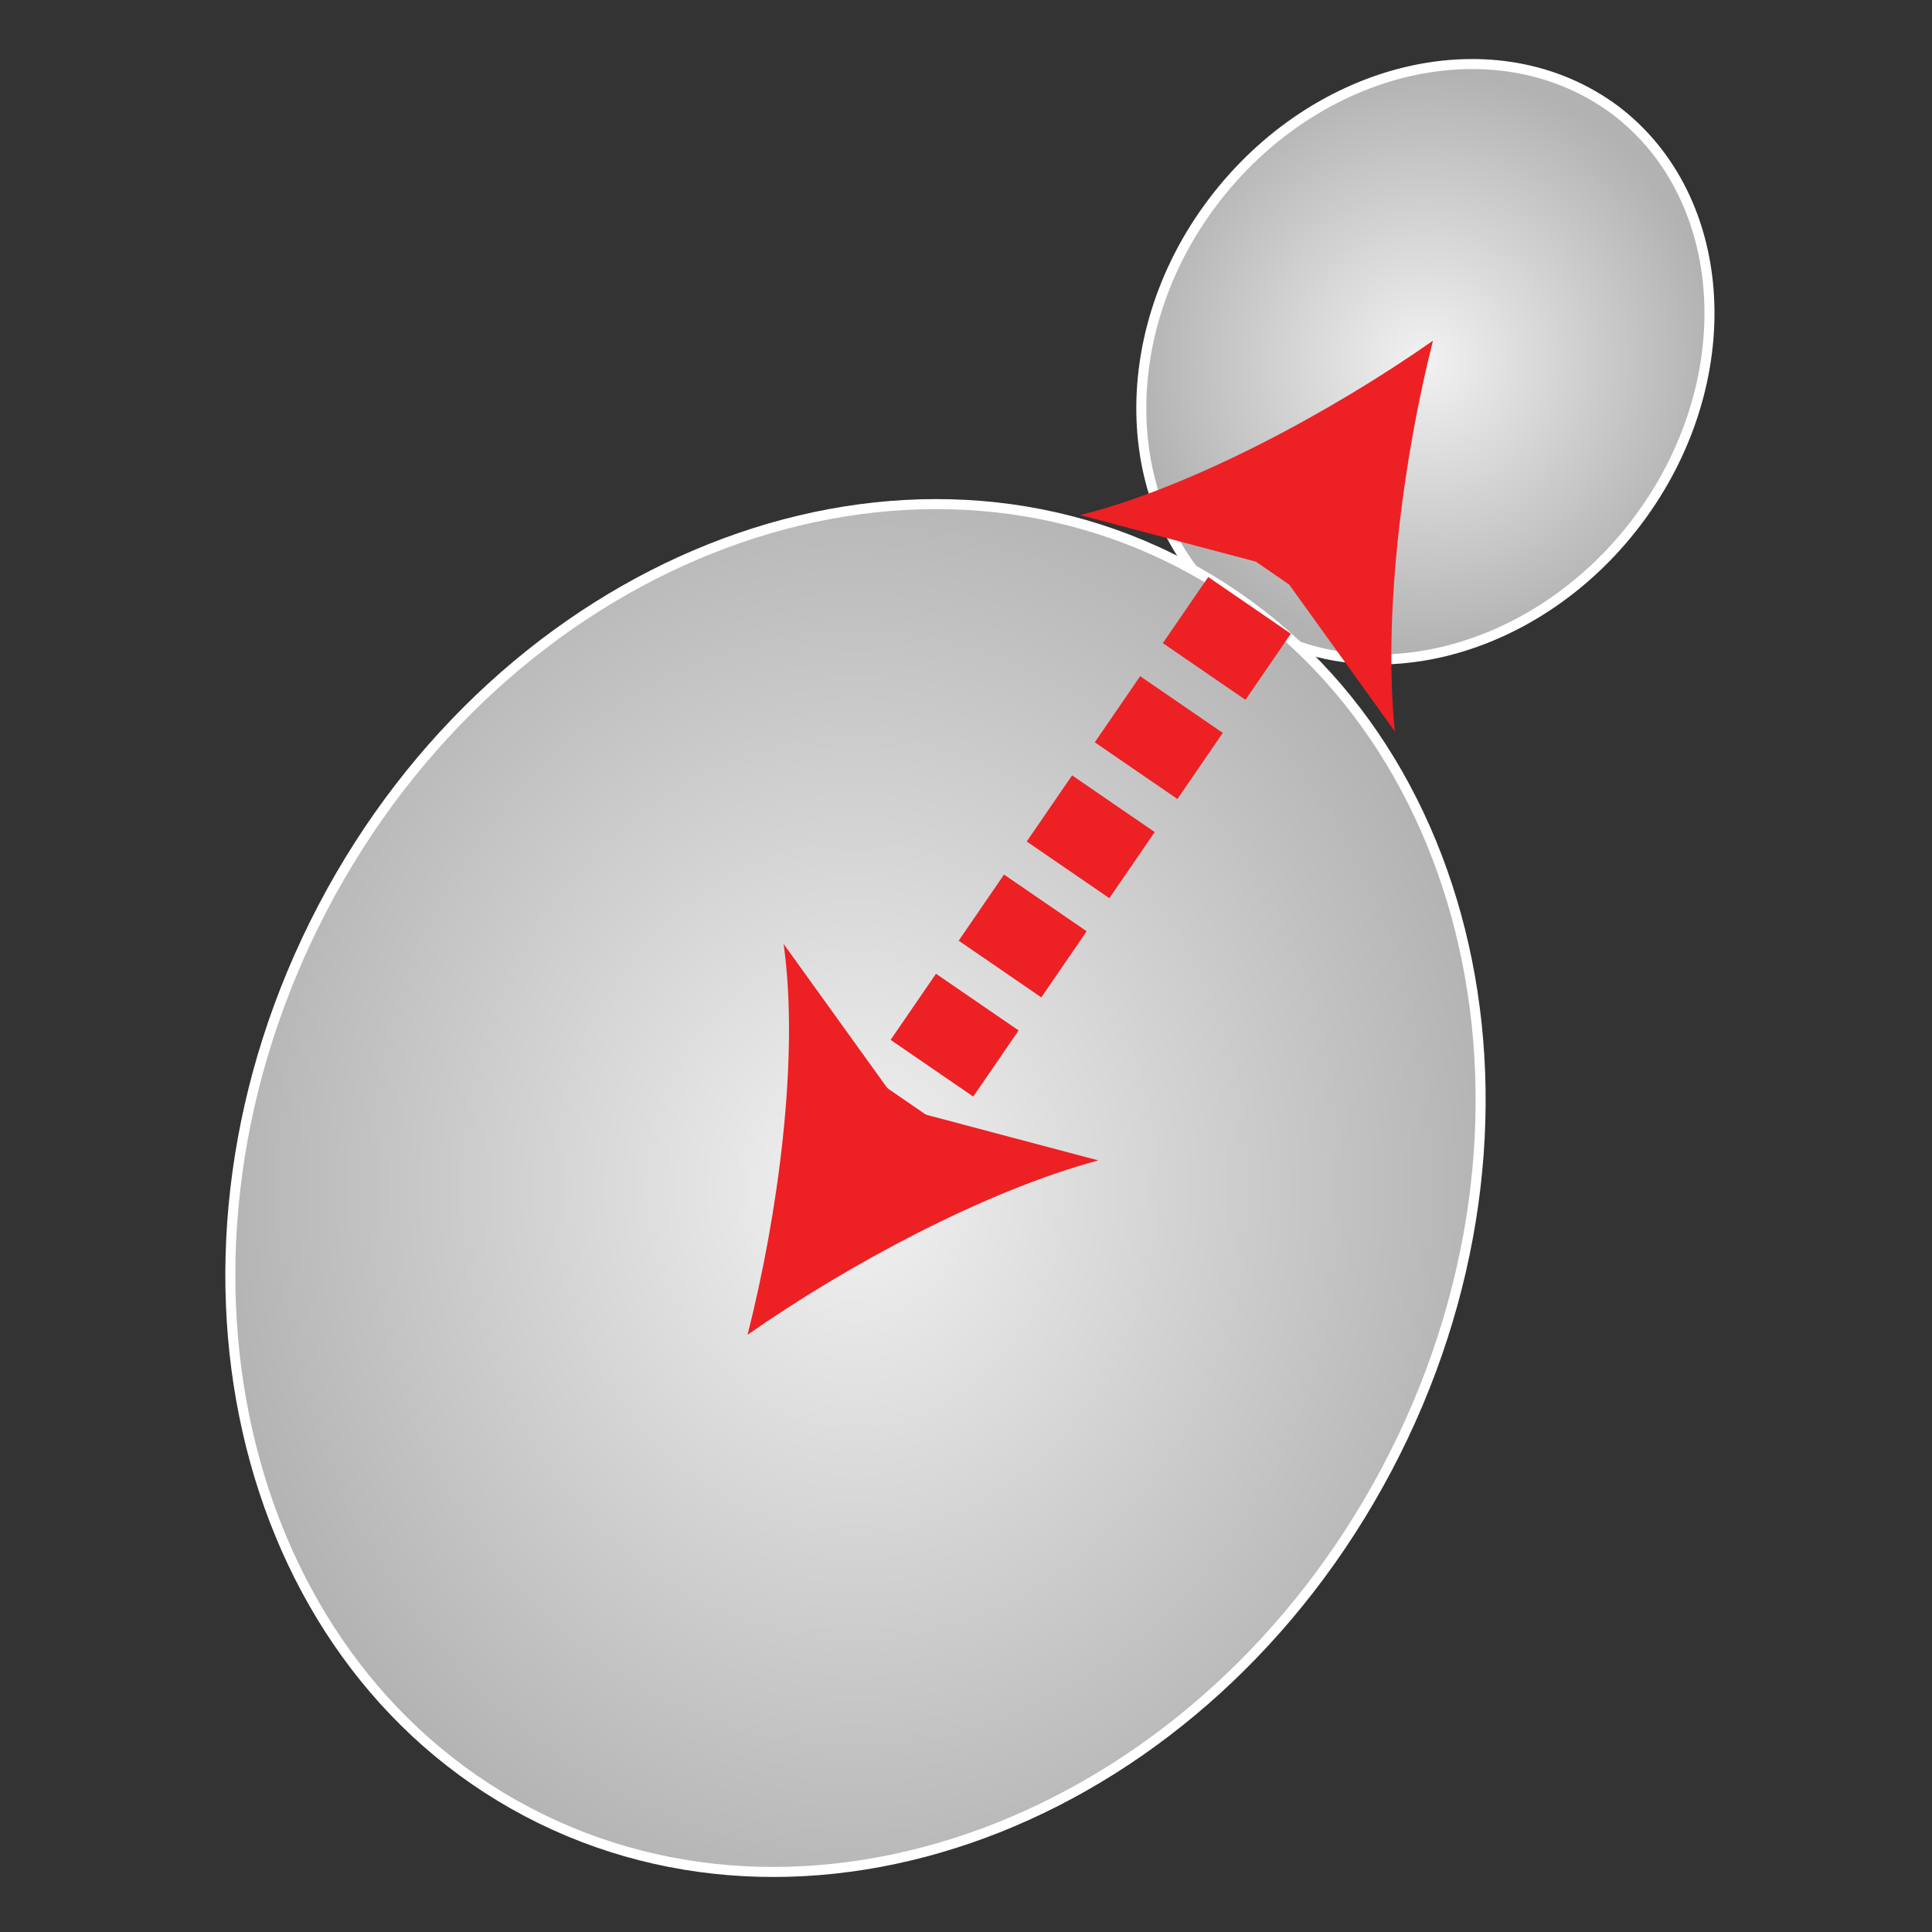 <?xml version="1.0" encoding="UTF-8" standalone="no"?>
<!-- Generator: Adobe Illustrator 21.0.2, SVG Export Plug-In . SVG Version: 6.00 Build 0)  -->

<svg
   version="1.1"
   id="Layer_1"
   x="0px"
   y="0px"
   viewBox="0 0 96.4 96.4"
   style="enable-background:new 0 0 96.4 96.4;"
   xml:space="preserve"
   sodipodi:docname="merge-IDs_dark.svg"
   inkscape:version="1.2.2 (732a01da63, 2022-12-09)"
   xmlns:inkscape="http://www.inkscape.org/namespaces/inkscape"
   xmlns:sodipodi="http://sodipodi.sourceforge.net/DTD/sodipodi-0.dtd"
   xmlns="http://www.w3.org/2000/svg"
   xmlns:svg="http://www.w3.org/2000/svg"><rect x="0" y="0" width="96.4" height="96.4" fill="#333333" stroke="none"/><defs
   id="defs39" /><sodipodi:namedview
   id="namedview37"
   pagecolor="#ffffff"
   bordercolor="#000000"
   borderopacity="0.25"
   inkscape:showpageshadow="2"
   inkscape:pageopacity="0.0"
   inkscape:pagecheckerboard="0"
   inkscape:deskcolor="#d1d1d1"
   showgrid="false"
   inkscape:zoom="4.8962655"
   inkscape:cx="43.70678"
   inkscape:cy="52.080509"
   inkscape:window-width="1920"
   inkscape:window-height="1137"
   inkscape:window-x="-8"
   inkscape:window-y="-8"
   inkscape:window-maximized="1"
   inkscape:current-layer="Layer_1" />
<style
   type="text/css"
   id="style2">
	.st0{fill:url(#SVGID_1_);stroke:#000000;stroke-width:0.5;stroke-miterlimit:10;}
	.st1{fill:url(#SVGID_2_);stroke:#000000;stroke-width:0.5;stroke-miterlimit:10;}
	.st2{fill:none;stroke:#ED2024;stroke-width:5;stroke-miterlimit:10;}
	.st3{fill:none;stroke:#ED2024;stroke-width:5;stroke-miterlimit:10;stroke-dasharray:4.001,2.001;}
	.st4{fill:#ED2024;}
</style>
<radialGradient
   id="SVGID_1_"
   cx="71.092"
   cy="18.036"
   r="14.519"
   gradientUnits="userSpaceOnUse">
	<stop
   offset="0"
   style="stop-color:#f2f2f2;stop-opacity:1;"
   id="stop4" />
	<stop
   offset="1"
   style="stop-color:#b2b2b2;stop-opacity:1;"
   id="stop6" />
</radialGradient>
<path
   class="st0"
   d="M80.6,5.5c5.8,4.4,6.3,13.6,1.1,20.5c-5.2,6.9-14.2,9-20,4.6S55.3,17,60.5,10.1S74.7,1.1,80.6,5.5z"
   id="path9"
   style="stroke:#ffffff;stroke-opacity:1" />
<radialGradient
   id="SVGID_2_"
   cx="42.675"
   cy="59.286"
   r="32.7"
   gradientTransform="matrix(1 0 0 1.15 0 -8.893)"
   gradientUnits="userSpaceOnUse">
	<stop
   offset="0"
   style="stop-color:#f2f2f2;stop-opacity:1;"
   id="stop11" />
	<stop
   offset="1"
   style="stop-color:#b2b2b2;stop-opacity:1;"
   id="stop13" />
</radialGradient>
<path
   class="st1"
   d="M59.1,28.2c14.6,7.7,19.2,27.9,10.1,45.1S40.9,98.1,26.3,90.4S7.1,62.5,16.1,45.3S44.4,20.4,59.1,28.2z"
   id="path16"
   style="stroke:#ffffff;stroke-opacity:1" />
<g
   id="g34">
	<g
   id="g32">
		<line
   class="st2"
   x1="44.2"
   y1="56.6"
   x2="45.3"
   y2="55"
   id="line18" />
		<line
   class="st3"
   x1="46.5"
   y1="53.3"
   x2="62.9"
   y2="29.4"
   id="line20" />
		<line
   class="st2"
   x1="63.5"
   y1="28.6"
   x2="64.6"
   y2="27"
   id="line22" />
		<g
   id="g26">
			<path
   class="st4"
   d="M37.3,66.6c5-3.5,11.9-7.2,17.5-8.7l-9.8-2.6l-5.9-8.2C39.9,52.8,38.8,60.7,37.3,66.6z"
   id="path24" />
		</g>
		<g
   id="g30">
			<path
   class="st4"
   d="M71.5,17c-1.5,5.9-2.5,13.7-1.9,19.5l-5.9-8.2l-9.8-2.6C59.5,24.3,66.5,20.5,71.5,17z"
   id="path28" />
		</g>
	</g>
</g>
</svg>
